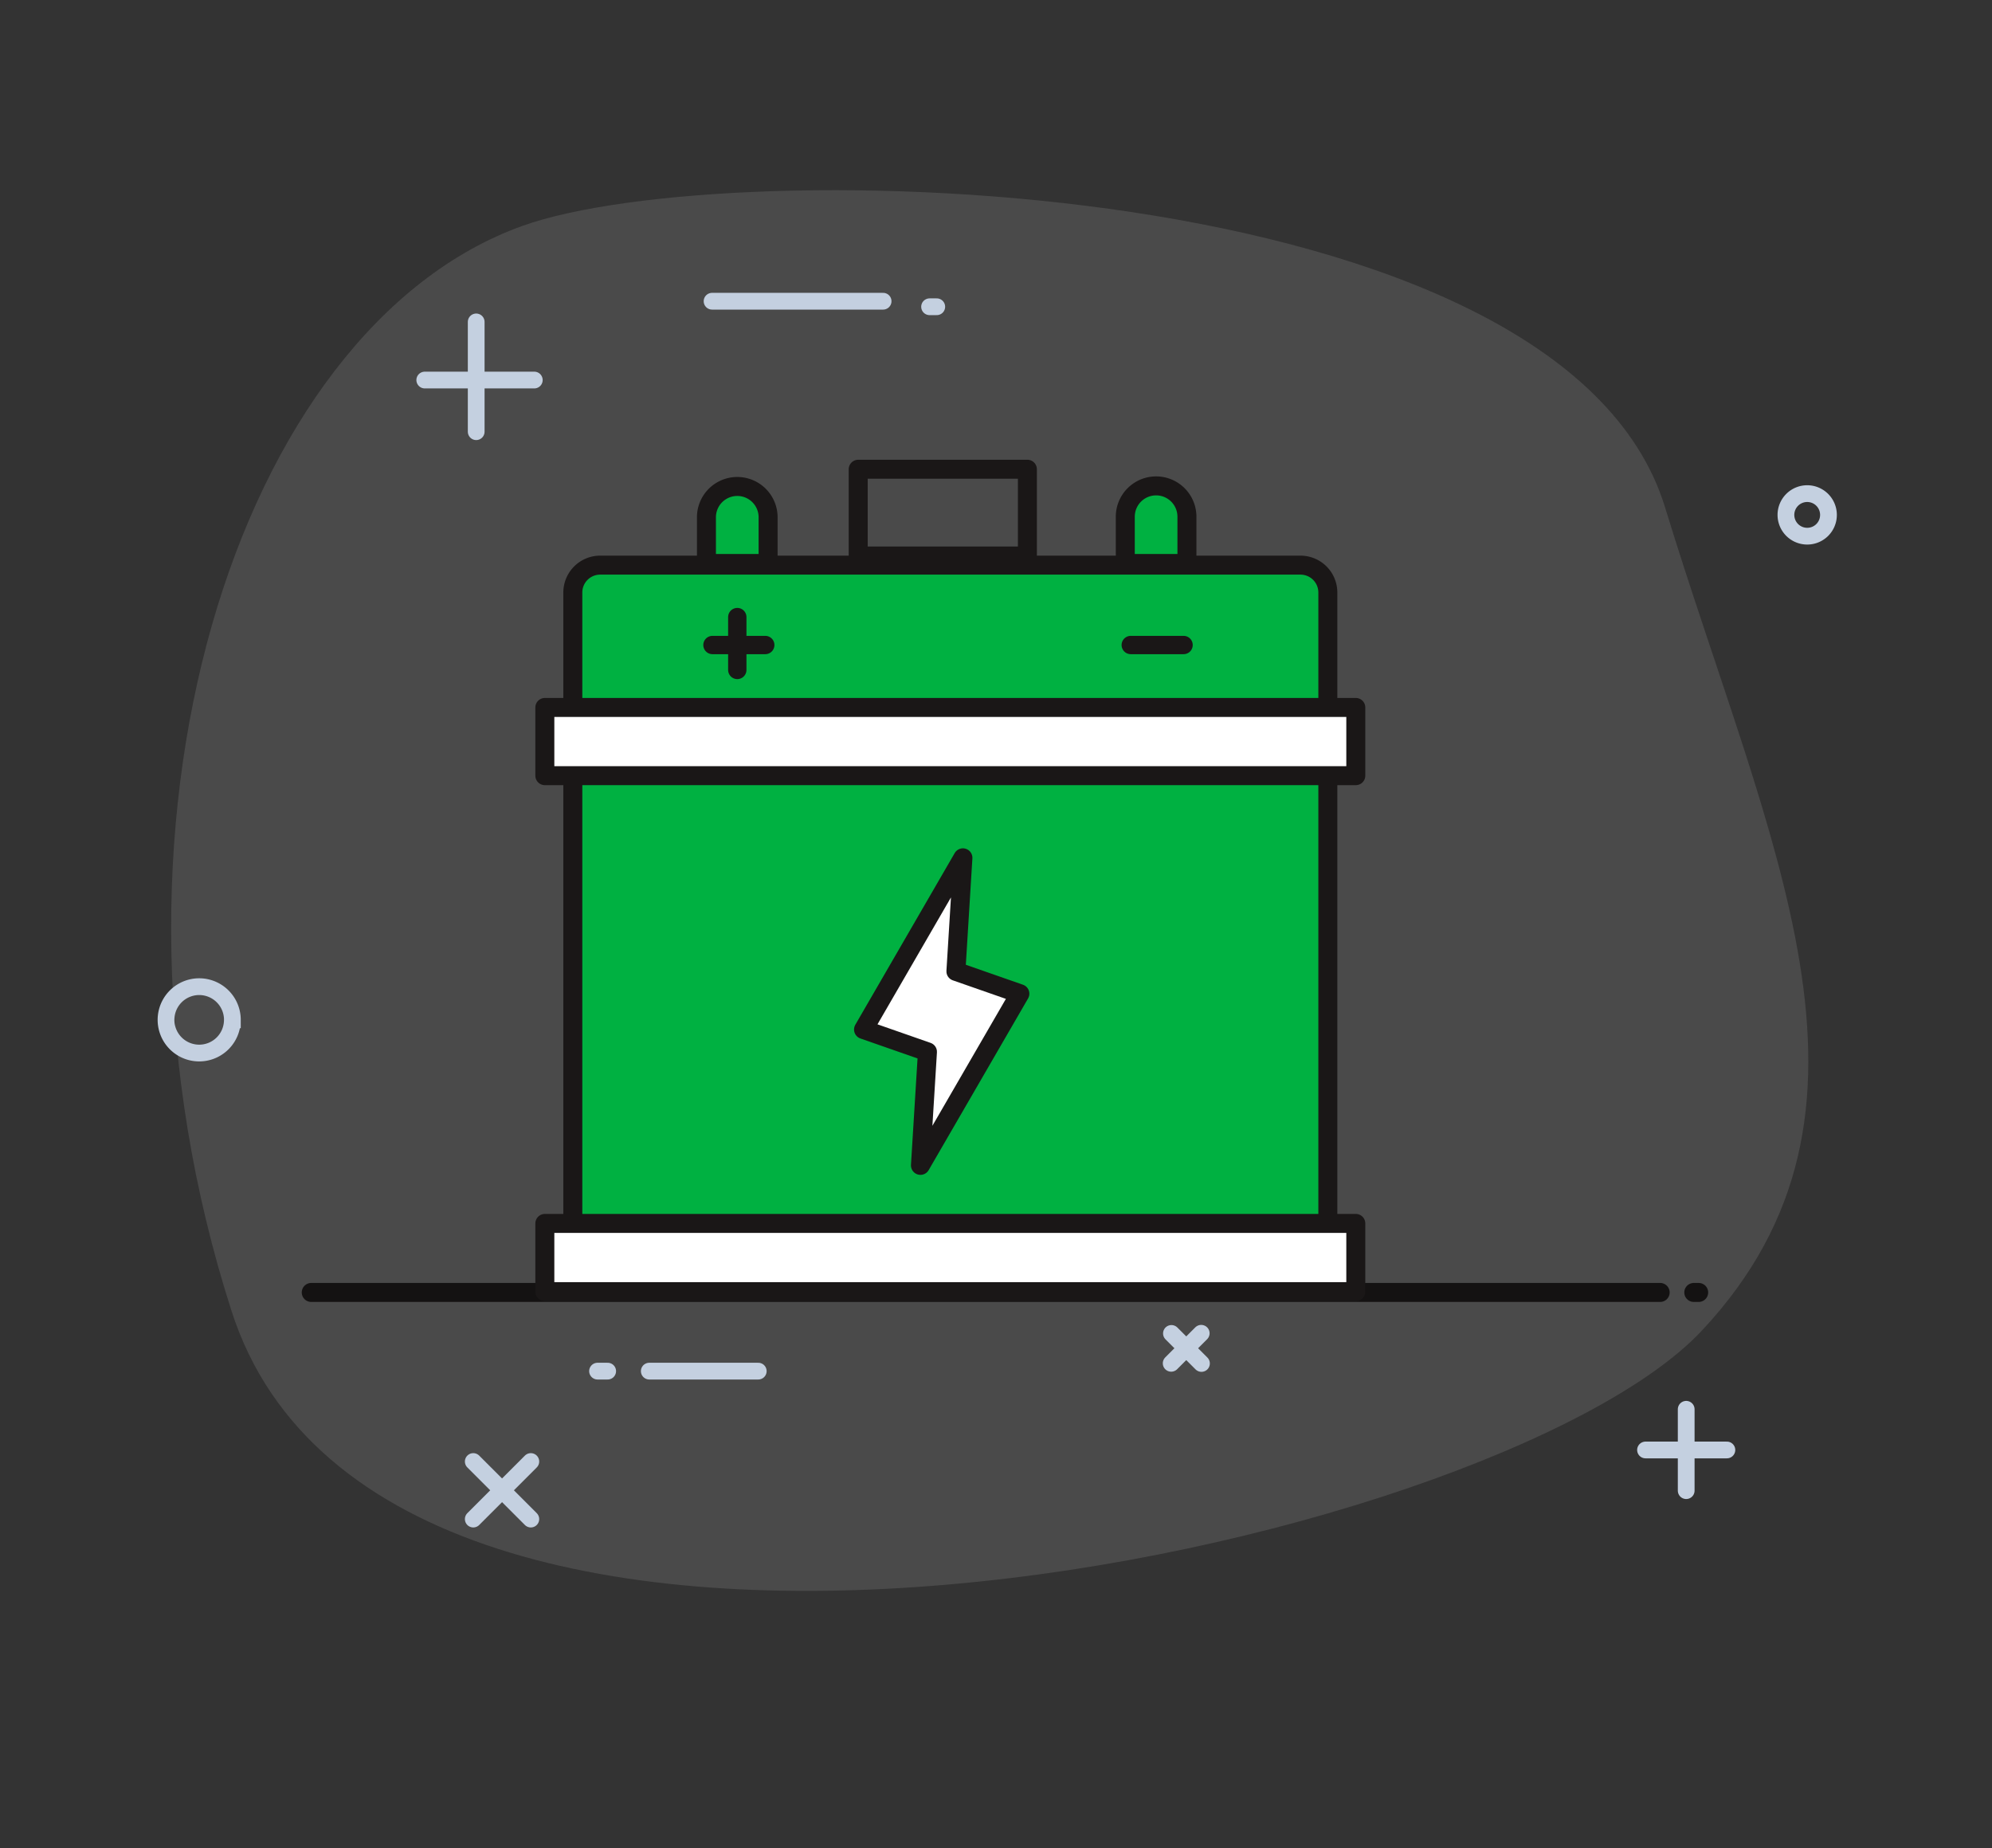 <svg xmlns="http://www.w3.org/2000/svg" width="178.386" height="165.49" viewBox="0 0 178.386 165.49">
  <rect x="0" y="0" width="178.386" height="165.49" fill="#333333" stroke="none"/>
  <g id="Group_4552" data-name="Group 4552" transform="translate(-246.968 -241.595)">
    <path id="Path_462" data-name="Path 462" d="M17.613,16.214C33.7,5.057,106.166-12.773,122.959,14.065s35.024,46.465,22.264,70.342-103,70.536-127.61,32.394S-4.717,31.706,17.613,16.214Z" transform="matrix(0.966, 0.259, -0.259, 0.966, 280.942, 241.595)" fill="#4a4a4a"/>
    <path id="Path_471" data-name="Path 471" d="M1752.439,470.622a2.97,2.97,0,0,1-2.968,2.972h0a2.972,2.972,0,0,1-2.973-2.972h0a2.971,2.971,0,0,1,5.943,0Z" transform="translate(-1484.663 -137.709)" fill="none" stroke="#c4d0e0" stroke-miterlimit="10" stroke-width="1.5"/>
    <path id="Path_472" data-name="Path 472" d="M1943.012,426.571a1.9,1.9,0,0,1-1.9,1.905h0a1.905,1.905,0,1,1,1.9-1.907Z" transform="translate(-1532.302 -138.872)" fill="none" stroke="#c4d0e0" stroke-miterlimit="10" stroke-width="1.5"/>
    <line id="Line_72" data-name="Line 72" y1="9.83" transform="translate(289.612 270.419)" fill="none" stroke="#c4d0e0" stroke-linecap="round" stroke-miterlimit="10" stroke-width="1.5"/>
    <line id="Line_73" data-name="Line 73" x2="9.809" transform="translate(285.006 275.624)" fill="none" stroke="#c4d0e0" stroke-linecap="round" stroke-miterlimit="10" stroke-width="1.5"/>
    <line id="Line_74" data-name="Line 74" y1="7.287" transform="translate(397.969 367.782)" fill="none" stroke="#c4d0e0" stroke-linecap="round" stroke-miterlimit="10" stroke-width="1.5"/>
    <line id="Line_75" data-name="Line 75" x2="7.287" transform="translate(394.326 371.426)" fill="none" stroke="#c4d0e0" stroke-linecap="round" stroke-miterlimit="10" stroke-width="1.5"/>
    <line id="Line_76" data-name="Line 76" x1="5.154" y2="5.154" transform="translate(289.35 372.46)" fill="none" stroke="#c4d0e0" stroke-linecap="round" stroke-miterlimit="10" stroke-width="1.5"/>
    <line id="Line_77" data-name="Line 77" x1="5.154" y1="5.154" transform="translate(289.35 372.46)" fill="none" stroke="#c4d0e0" stroke-linecap="round" stroke-miterlimit="10" stroke-width="1.5"/>
    <line id="Line_78" data-name="Line 78" x1="2.69" y2="2.69" transform="translate(351.849 360.977)" fill="none" stroke="#c4d0e0" stroke-linecap="round" stroke-miterlimit="10" stroke-width="1.5"/>
    <line id="Line_79" data-name="Line 79" x1="2.689" y1="2.689" transform="translate(351.872 360.991)" fill="none" stroke="#c4d0e0" stroke-linecap="round" stroke-miterlimit="10" stroke-width="1.5"/>
    <line id="Line_121" data-name="Line 121" x2="9.758" transform="translate(305.112 364.367)" fill="none" stroke="#c4d0e0" stroke-linecap="round" stroke-miterlimit="10" stroke-width="1.5"/>
    <line id="Line_122" data-name="Line 122" x2="0.908" transform="translate(300.478 364.367)" fill="none" stroke="#c4d0e0" stroke-linecap="round" stroke-miterlimit="10" stroke-width="1.5"/>
    <line id="Line_129" data-name="Line 129" x2="15.318" transform="translate(310.734 268.566)" fill="none" stroke="#c4d0e0" stroke-linecap="round" stroke-miterlimit="10" stroke-width="1.5"/>
    <line id="Line_128" data-name="Line 128" x2="0.643" transform="translate(330.213 269.062)" fill="none" stroke="#c4d0e0" stroke-linecap="round" stroke-miterlimit="10" stroke-width="1.5"/>
    <line id="Line_126" data-name="Line 126" x2="120.798" transform="translate(274.84 357.321)" fill="none" stroke="#141212" stroke-linecap="round" stroke-linejoin="round" stroke-width="1.7"/>
    <path id="Path_4226" data-name="Path 4226" d="M1936.862,490.392h.439" transform="translate(-1538.214 -133.071)" fill="none" stroke="#141212" stroke-linecap="round" stroke-width="1.7"/>
    <path id="Path_6614" data-name="Path 6614" d="M67.443,6.252H6.143A3.536,3.536,0,0,0,2.606,9.788V68.5a3.538,3.538,0,0,0,3.537,3.537h61.3A3.538,3.538,0,0,0,70.98,68.5V9.788a3.536,3.536,0,0,0-3.537-3.536" transform="translate(294.898 285.212)" fill="#00b141"/>
    <path id="Rectangle_1895" data-name="Rectangle 1895" d="M2.45,0H65.162a2.451,2.451,0,0,1,2.451,2.451V62.6a2.451,2.451,0,0,1-2.451,2.451H2.451A2.451,2.451,0,0,1,0,62.6V2.45A2.45,2.45,0,0,1,2.45,0Z" transform="translate(298.265 292.198)" fill="none" stroke="#1a1717" stroke-linecap="round" stroke-linejoin="round" stroke-width="1.7"/>
    <line id="Line_860" data-name="Line 860" x1="4.73" transform="translate(348.228 299.35)" fill="none" stroke="#1a1717" stroke-linecap="round" stroke-linejoin="round" stroke-width="1.642"/>
    <line id="Line_861" data-name="Line 861" y1="4.734" transform="translate(312.993 296.848)" fill="none" stroke="#1a1717" stroke-linecap="round" stroke-linejoin="round" stroke-width="1.642"/>
    <line id="Line_862" data-name="Line 862" x1="4.728" transform="translate(310.77 299.35)" fill="none" stroke="#1a1717" stroke-linecap="round" stroke-linejoin="round" stroke-width="1.642"/>
    <path id="Path_6615" data-name="Path 6615" d="M35.076,36.983l-5.757-2.01.633-10.22L21.008,40.206l5.755,2.01-.631,10.218Z" transform="translate(303.001 293.225)" fill="#fff"/>
    <path id="Path_6616" data-name="Path 6616" d="M35,36.919l-5.727-2L29.9,24.753l-8.9,15.373,5.725,2-.628,10.165Z" transform="translate(303.298 293.652)" fill="none" stroke="#1a1717" stroke-linecap="round" stroke-linejoin="round" stroke-width="1.7"/>
    <rect id="Rectangle_1896" data-name="Rectangle 1896" width="72.647" height="6.109" transform="translate(295.718 351.123)" fill="#fff"/>
    <rect id="Rectangle_1897" data-name="Rectangle 1897" width="72.623" height="6.107" transform="translate(295.759 351.141)" fill="none" stroke="#1a1717" stroke-linecap="round" stroke-linejoin="round" stroke-width="1.7"/>
    <rect id="Rectangle_1898" data-name="Rectangle 1898" width="72.647" height="6.109" transform="translate(295.718 304.909)" fill="#fff"/>
    <rect id="Rectangle_1899" data-name="Rectangle 1899" width="72.623" height="6.107" transform="translate(295.759 304.941)" fill="none" stroke="#1a1717" stroke-linecap="round" stroke-linejoin="round" stroke-width="1.7"/>
    <rect id="Rectangle_1900" data-name="Rectangle 1900" width="15.151" height="7.767" transform="translate(323.821 283.611)" fill="none" stroke="#1a1717" stroke-linecap="round" stroke-linejoin="round" stroke-width="1.7"/>
    <path id="Path_6617" data-name="Path 6617" d="M42.855,8.332H37.34V4.145a2.757,2.757,0,0,1,5.515,0Z" transform="translate(310.472 283.829)" fill="#00b141"/>
    <path id="Path_6618" data-name="Path 6618" d="M42.86,8.338H37.34V4.147a2.76,2.76,0,0,1,5.52,0Z" transform="translate(310.399 283.715)" fill="none" stroke="#1a1717" stroke-linecap="round" stroke-linejoin="round" stroke-width="1.7"/>
    <path id="Path_6619" data-name="Path 6619" d="M16.641,8.375h-5.55V4.162a2.775,2.775,0,0,1,5.55,0Z" transform="translate(298.767 283.111)" fill="#00b141"/>
    <path id="Path_6620" data-name="Path 6620" d="M16.612,8.338H11.091V4.147a2.761,2.761,0,0,1,5.521,0Z" transform="translate(299.14 283.715)" fill="none" stroke="#1a1717" stroke-linecap="round" stroke-linejoin="round" stroke-width="1.7"/>
  </g>
</svg>
